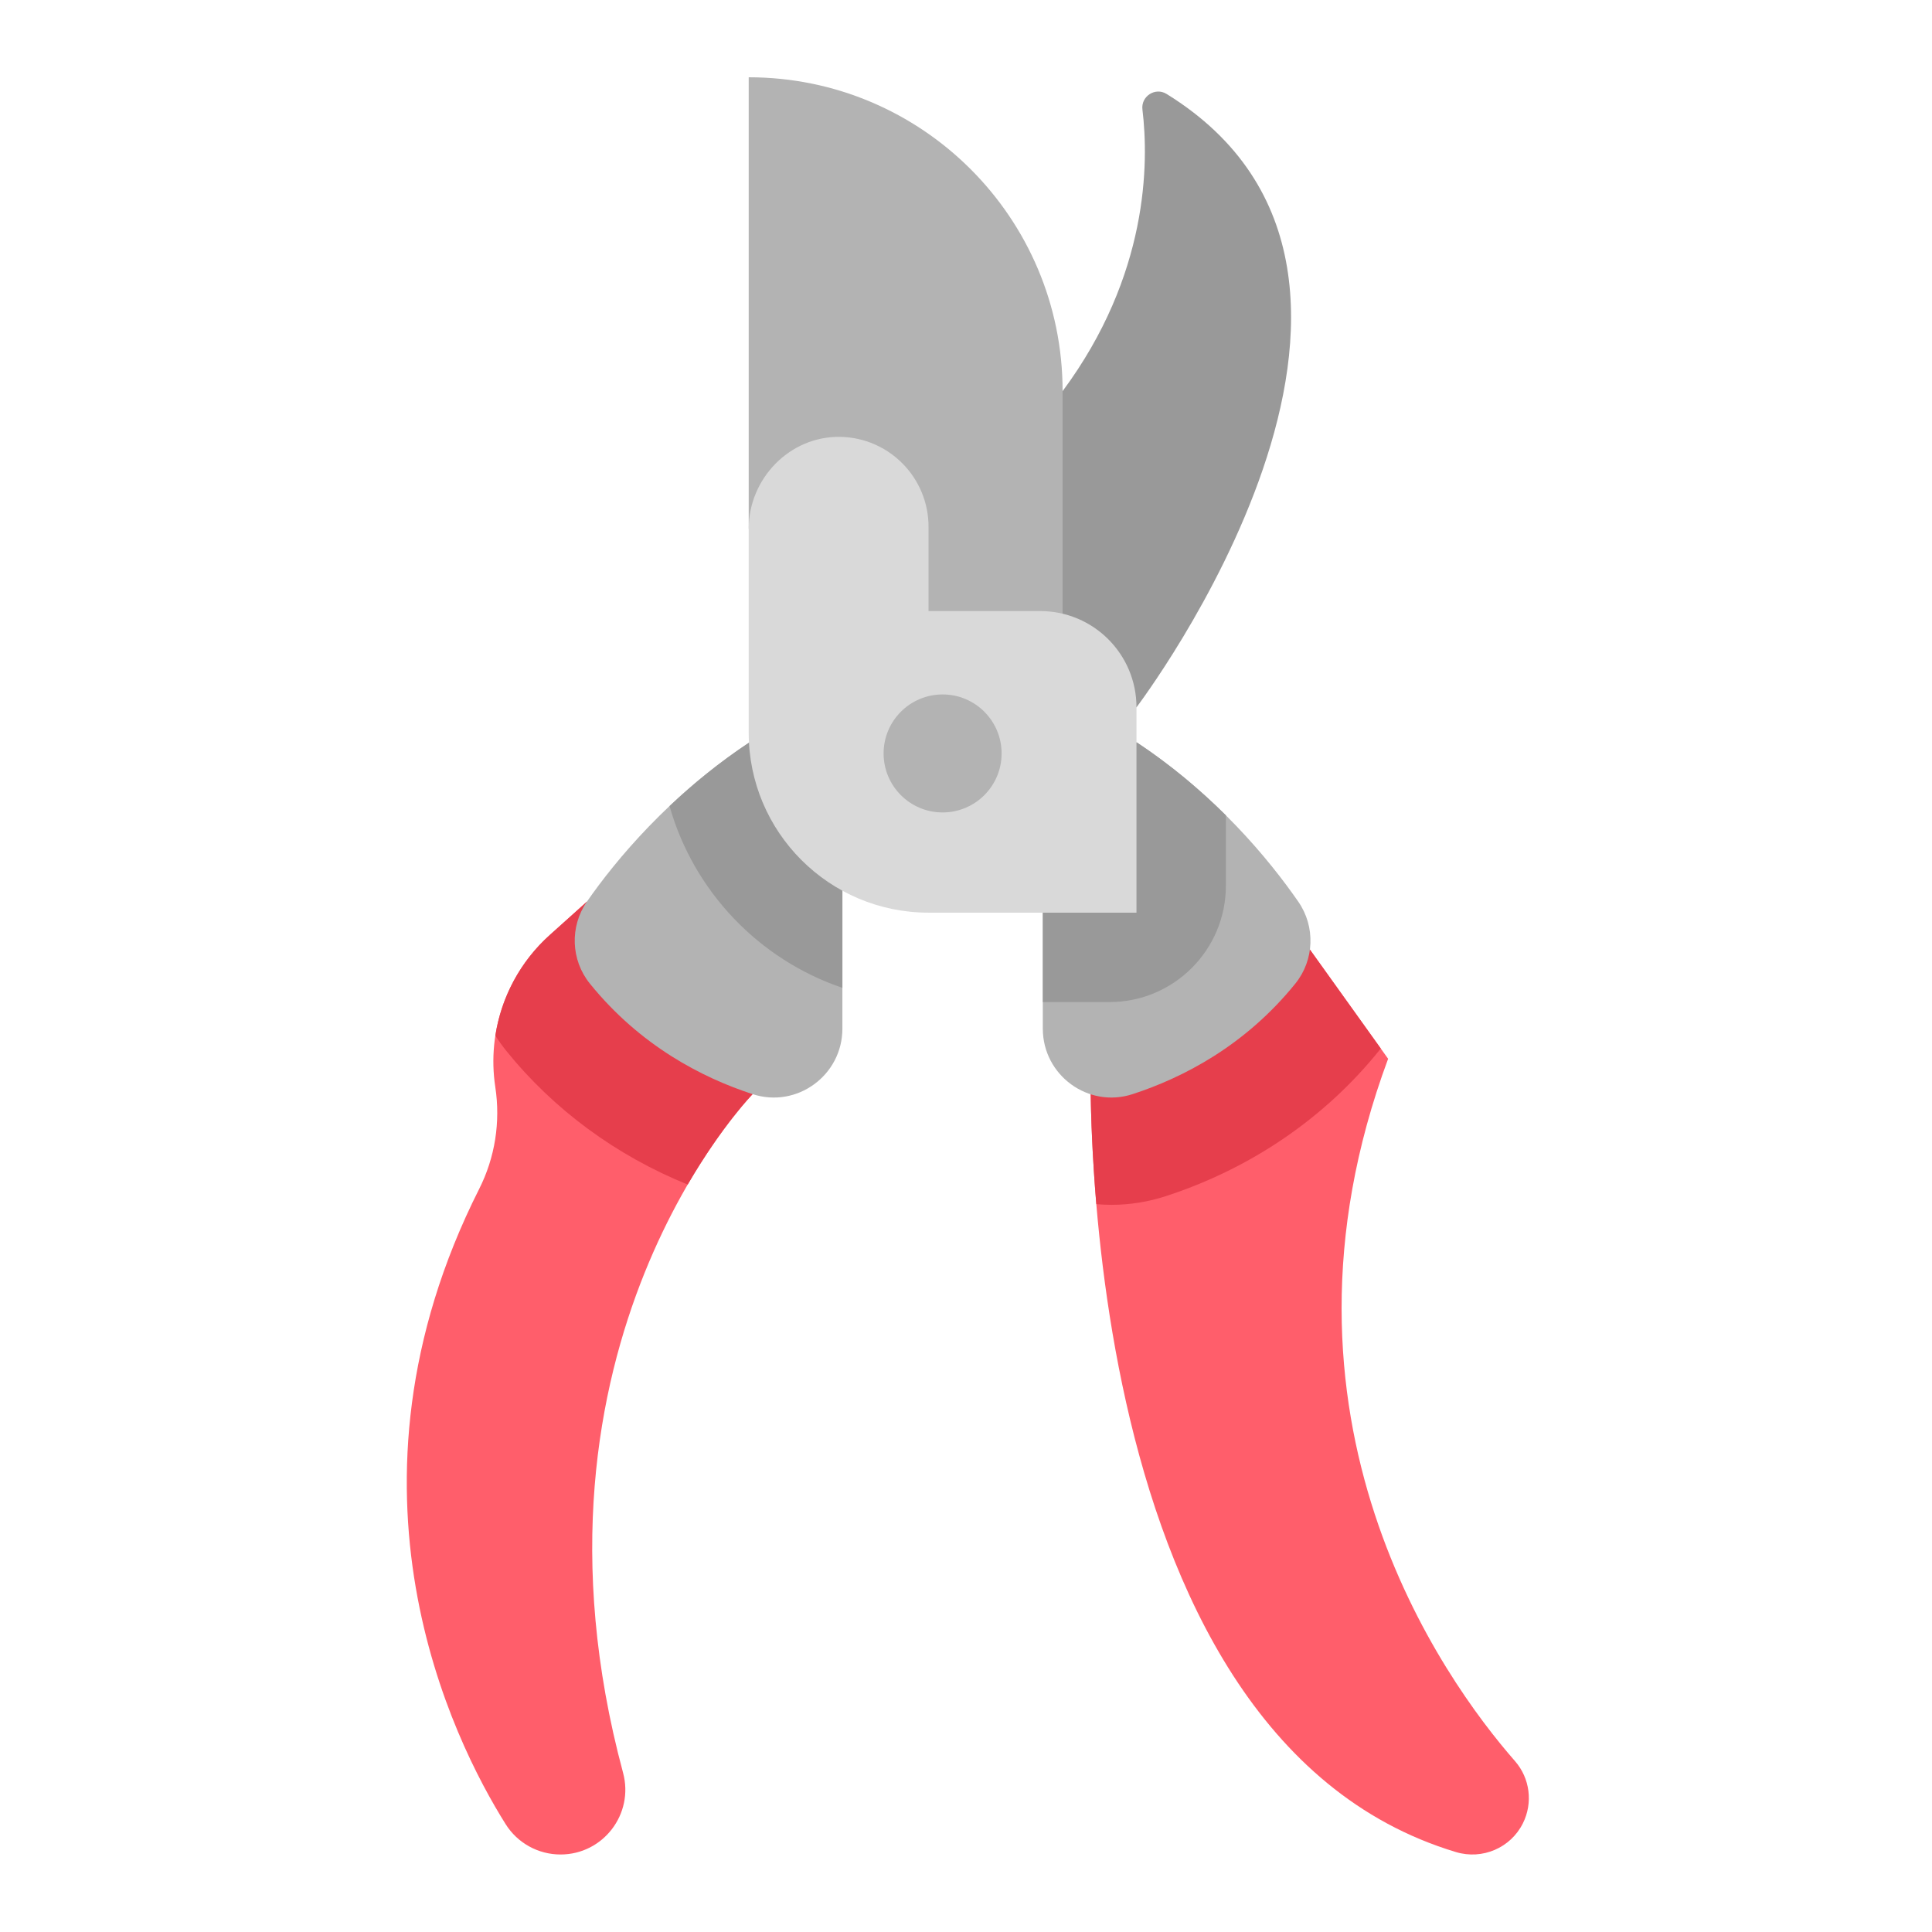 <?xml version="1.0" encoding="UTF-8"?>
<svg width="100px" height="100px" viewBox="0 0 100 100" version="1.1" xmlns="http://www.w3.org/2000/svg" xmlns:xlink="http://www.w3.org/1999/xlink">
    <!-- Generator: Sketch 51.1 (57501) - http://www.bohemiancoding.com/sketch -->
    <title>027-shears</title>
    <desc>Created with Sketch.</desc>
    <defs></defs>
    <g id="027-shears" stroke="none" stroke-width="1" fill="none" fill-rule="evenodd">
        <rect id="Rectangle" x="0" y="0" width="100" height="100"></rect>
        <g transform="translate(21, 4)" fill-rule="nonzero">
            <g id="Group" transform="translate(0, 42.613)" fill="#FF5E6B">
                <path d="M57.416,44.542 C53.714,40.311 43.943,26.782 50.849,8.189 L46.799,2.534 L35.465,7.284 C35.465,7.284 34.026,43.138 54.361,49.25 C55.725,49.66 57.187,49.037 57.824,47.763 C58.353,46.705 58.194,45.432 57.416,44.542 Z" id="Shape"></path>
                <path d="M17.956,10.02 L9.378,0.057 L7.457,1.782 C5.25,3.763 4.19,6.723 4.637,9.655 C4.912,11.457 4.623,13.301 3.802,14.927 C-4.039,30.466 2.433,43.441 5.171,47.804 C5.784,48.782 6.857,49.375 8.012,49.375 C10.22,49.375 11.824,47.278 11.25,45.146 C5.282,22.972 17.956,10.02 17.956,10.02 Z" id="Shape"></path>
            </g>
            <path d="M50.367,50.398 C50.401,50.356 50.434,50.312 50.467,50.269 L46.799,45.147 L35.465,49.898 C35.465,49.898 35.326,53.365 35.746,58.326 C36.002,58.348 36.261,58.362 36.523,58.362 C36.523,58.362 36.523,58.362 36.524,58.362 C37.478,58.362 38.426,58.21 39.341,57.913 C43.74,56.48 47.553,53.881 50.367,50.398 Z" id="Shape" fill="#E63E4C"></path>
            <path d="M46.199,42.67 C44.713,40.526 41.953,37.148 37.824,34.416 L32.976,43.239 L32.976,49.243 C32.976,51.655 35.328,53.38 37.621,52.633 C40.215,51.788 43.44,50.137 46.048,46.909 C47.033,45.689 47.093,43.959 46.199,42.67 Z" id="Shape" fill="#B3B3B3"></path>
            <path d="M9.378,42.67 L7.457,44.395 C5.924,45.772 4.946,47.621 4.64,49.604 C4.815,49.877 5.004,50.143 5.211,50.399 C7.669,53.441 10.889,55.808 14.595,57.313 C16.377,54.249 17.956,52.633 17.956,52.633 L9.378,42.67 Z" id="Shape" fill="#E63E4C"></path>
            <path d="M9.378,42.67 C10.865,40.526 13.675,37.148 17.803,34.416 L22.602,42.103 L22.602,49.243 C22.602,51.655 20.25,53.38 17.956,52.633 C15.363,51.788 12.138,50.137 9.53,46.909 C8.545,45.689 8.485,43.959 9.378,42.67 Z" id="Shape" fill="#B3B3B3"></path>
            <path d="M34,16.246 C38.453,10.239 38.467,4.429 38.132,1.669 C38.049,0.985 38.795,0.5 39.381,0.862 C54.739,10.357 37.824,32.611 37.824,32.611 L27.789,32.611 L34,16.246 Z" id="Shape" fill="#999999"></path>
            <path d="M17.753,0 L17.753,23.37 L34,38.884 L34,16.246 C34,7.274 26.726,0 17.753,0 Z" id="Shape" fill="#B3B3B3"></path>
            <circle id="Oval" fill="#000000" cx="22.407" cy="24.43" r="1.417"></circle>
            <g id="Group" transform="translate(13.549, 34.309)" fill="#999999">
                <path d="M24.276,0.107 L19.428,8.93 L19.428,13.558 L22.877,13.558 C26.205,13.558 28.903,10.859 28.903,7.531 L28.903,3.893 C27.615,2.612 26.076,1.298 24.276,0.107 Z" id="Shape"></path>
                <path d="M0.106,3.413 C1.356,7.828 4.731,11.357 9.053,12.821 L9.053,7.794 L4.255,0.107 C2.679,1.15 1.297,2.286 0.106,3.413 Z" id="Shape"></path>
            </g>
            <path d="M32.842,27.629 L27.061,27.629 L27.061,23.265 C27.061,20.725 25.026,18.66 22.497,18.612 C19.889,18.563 17.753,20.761 17.753,23.37 L17.753,33.931 C17.753,39.072 21.921,43.239 27.061,43.239 L37.824,43.239 L37.824,32.611 C37.824,29.859 35.594,27.629 32.842,27.629 Z" id="Shape" fill="#D9D9D9"></path>
            <circle id="Oval" fill="#B3B3B3" cx="27.789" cy="34.998" r="3.054"></circle>
        </g>
    </g>
</svg>